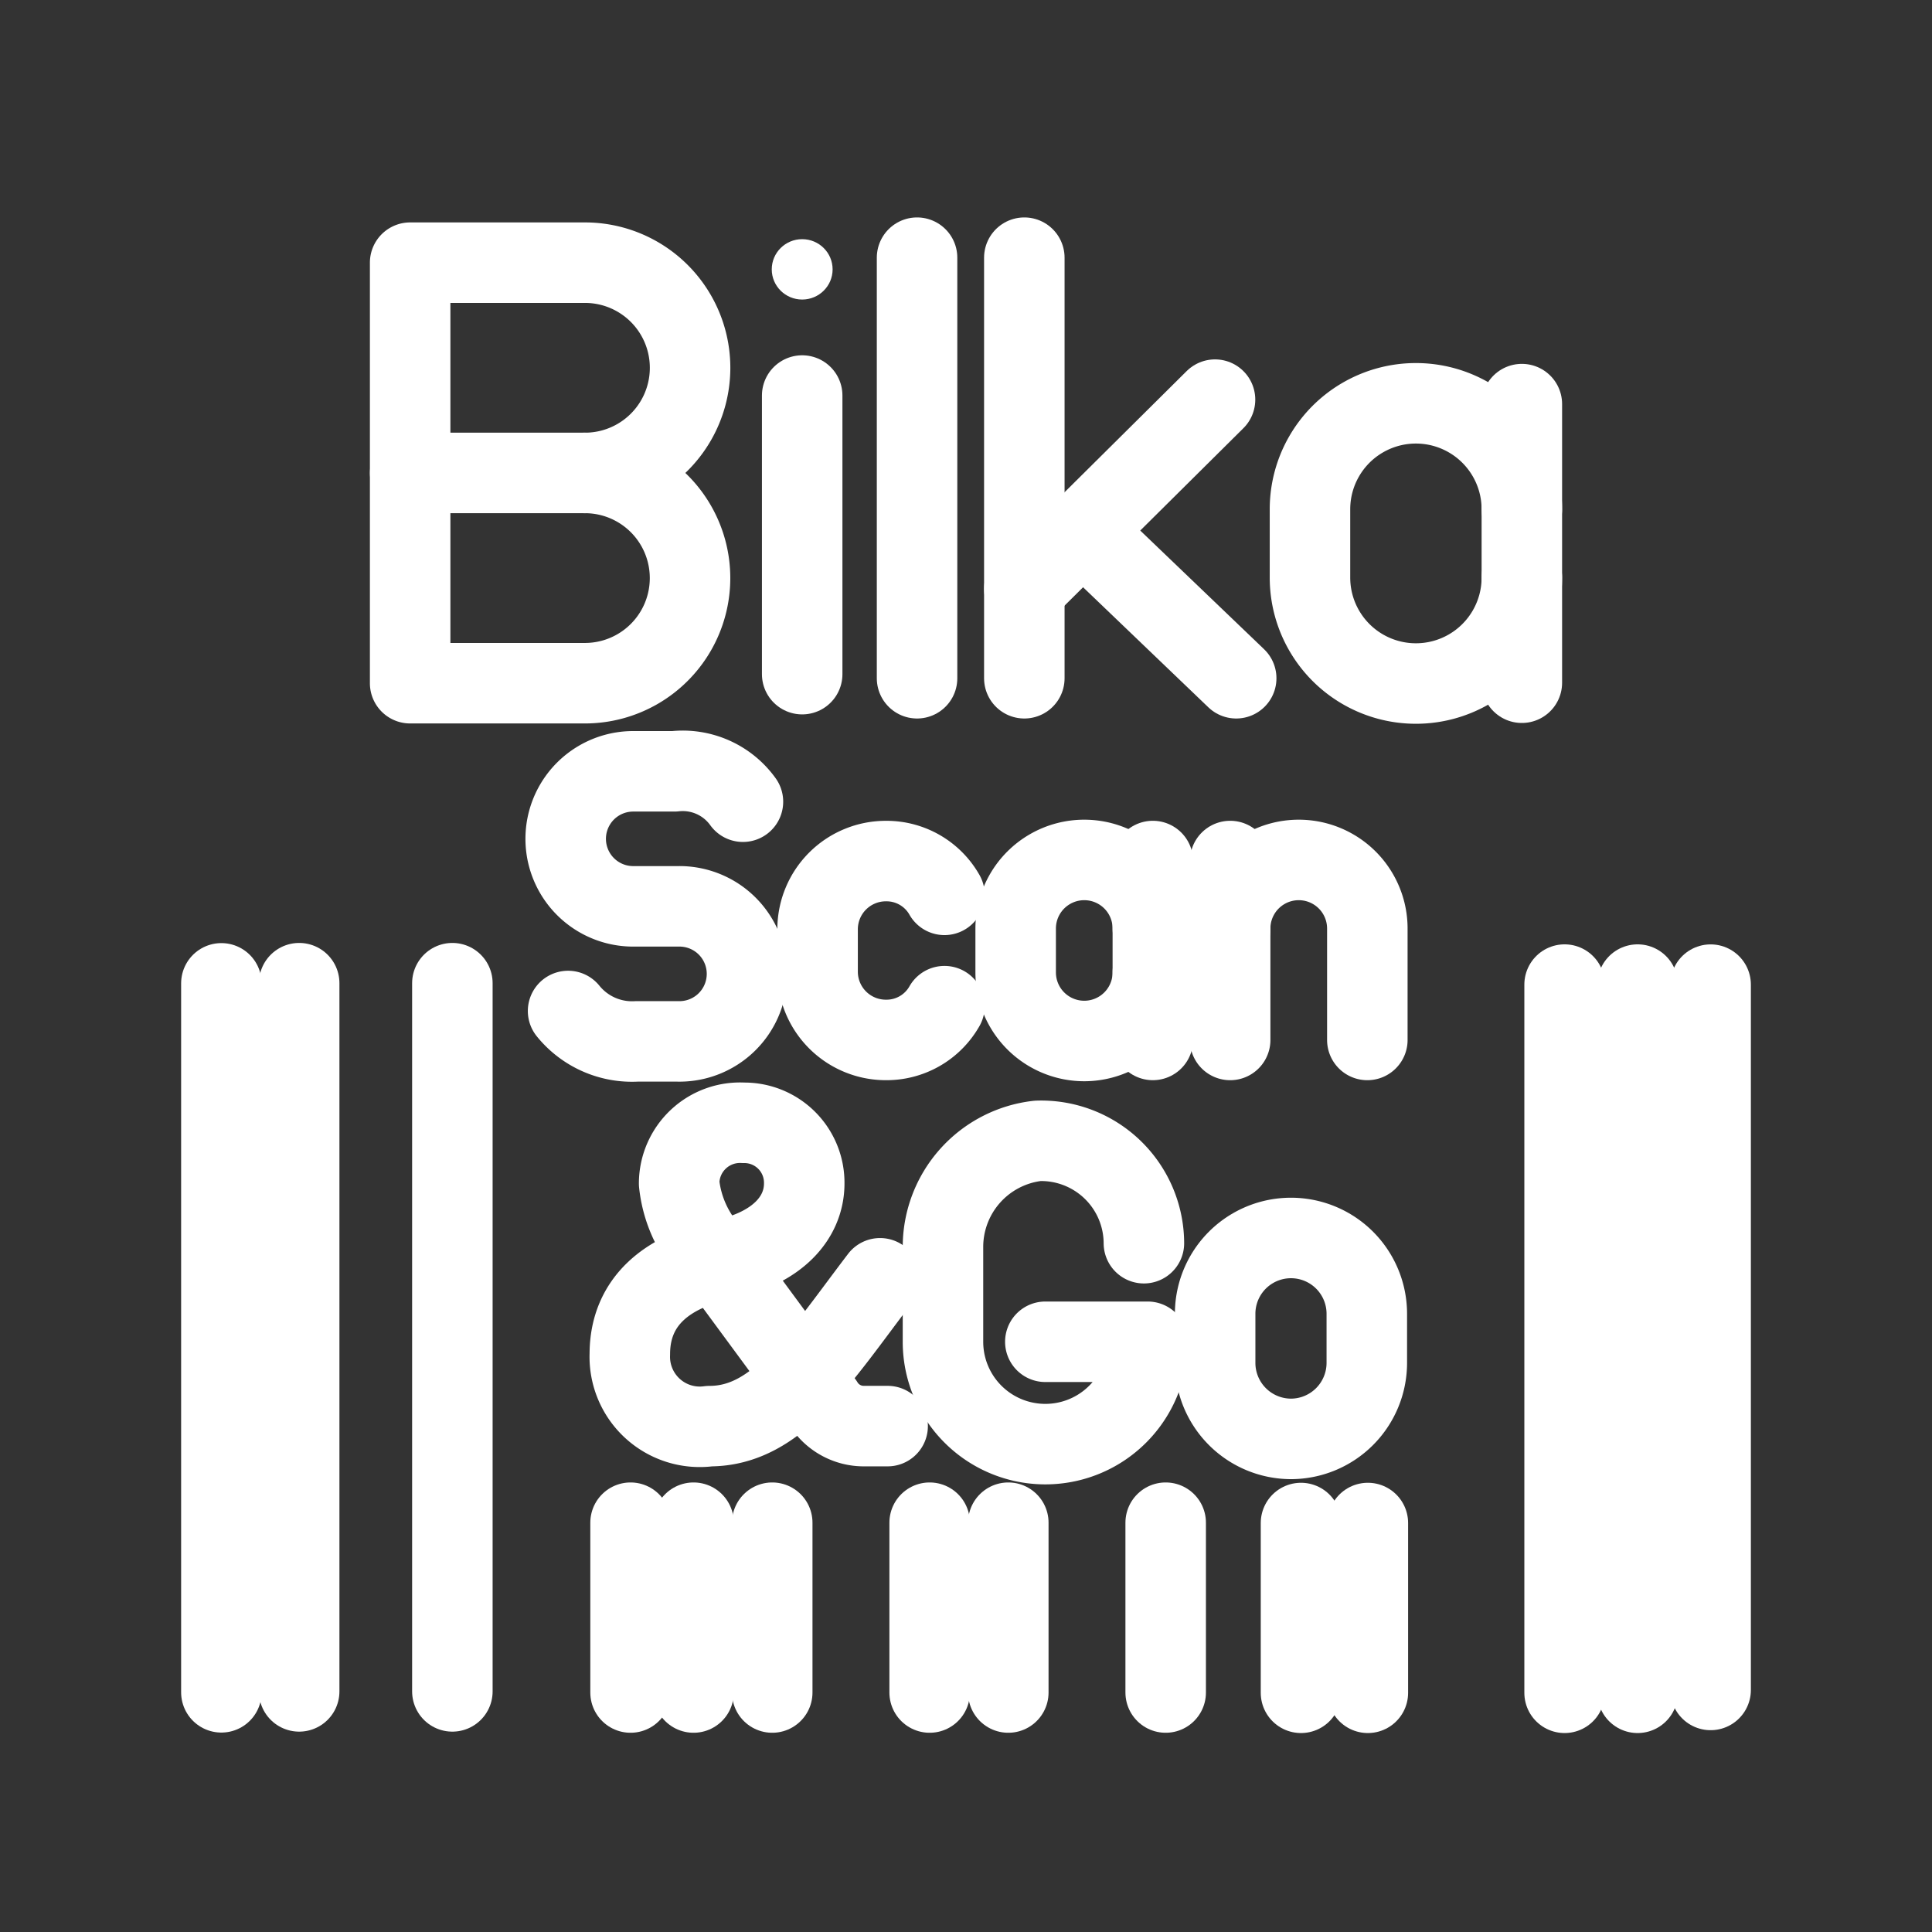 <svg xmlns="http://www.w3.org/2000/svg" viewBox="0 0 48 48"><rect x="0" y="0" width="48" height="48" fill="#333333" stroke="none"/><defs><style>.a{stroke-width:2px;stroke-width:2px;fill:none;stroke:#fff;stroke-linecap:round;stroke-linejoin:round;}.b{stroke-width:2px;fill:#fff;}</style></defs><path class="a" d="M14.532,11.75a2.612,2.612,0,1,1,0,5.224H10.19V6.526h4.343a2.612,2.612,0,1,1,0,5.224Z"/><line class="a" x1="14.532" y1="11.75" x2="10.191" y2="11.75"/><ellipse class="b" cx="19.93" cy="6.692" rx="0.756" ry="0.75"/><line class="a" x1="19.93" y1="9.827" x2="19.93" y2="16.749"/><line class="a" x1="22.784" y1="6.402" x2="22.784" y2="16.851"/><line class="a" x1="25.449" y1="6.402" x2="25.449" y2="16.851"/><line class="a" x1="25.449" y1="14.63" x2="30.187" y2="9.929"/><line class="a" x1="26.897" y1="13.194" x2="30.713" y2="16.851"/><path class="a" d="M37.81,14.35a2.632,2.632,0,0,1-5.264,0V12.652a2.632,2.632,0,0,1,5.264,0"/><line class="a" x1="37.81" y1="16.962" x2="37.81" y2="10.04"/><path class="a" d="M5.5,24.431V42.045"/><path class="a" d="M7.433,24.427V42.022"/><path class="a" d="M11.239,24.427V42.022"/><path class="a" d="M17.231,37.831V42.05"/><path class="a" d="M19.186,37.831V42.05"/><path class="a" d="M23.097,37.831V42.05"/><path class="a" d="M25.051,37.831V42.05"/><path class="a" d="M28.961,37.831V42.05"/><path class="a" d="M15.666,37.831V42.05"/><path class="a" d="M32.323,37.839v4.218"/><path class="a" d="M33.984,37.839v4.218"/><path class="a" d="M38.872,24.462V42.057"/><path class="a" d="M42.5,24.463V41.986"/><path class="a" d="M40.686,24.462V42.057"/><path class="a" d="M14.114,25.118a2.044,2.044,0,0,0,1.704.755H16.84a1.678,1.678,0,1,0,0-3.355H15.732a1.677,1.677,0,1,1,0-3.355h1.022a1.841,1.841,0,0,1,1.704.755"/><path class="a" d="M23.465,24.998a1.653,1.653,0,0,1-1.448.839,1.696,1.696,0,0,1-1.704-1.677v-1.09a1.696,1.696,0,0,1,1.704-1.677,1.653,1.653,0,0,1,1.448.839"/><path class="a" d="M28.642,24.159a1.704,1.704,0,0,1-3.408,0v-1.09a1.704,1.704,0,0,1,3.408,0"/><line class="a" x1="28.642" y1="25.837" x2="28.642" y2="21.392"/><path class="a" d="M33.971,25.837V23.069a1.704,1.704,0,0,0-3.408,0v2.768"/><line class="a" x1="30.564" y1="23.069" x2="30.564" y2="21.392"/><path class="a" d="M22.053,35.431h-.565a1.182,1.182,0,0,1-1.036-.565l-2.637-3.579a3.01,3.01,0,0,1-.942-1.884,1.512,1.512,0,0,1,1.601-1.507,1.488,1.488,0,0,1,1.507,1.507c0,.848-.659,1.601-1.978,1.884-1.413.283-2.355,1.036-2.355,2.355a1.739,1.739,0,0,0,1.978,1.79c1.695,0,2.732-1.695,4.239-3.673"/><path class="a" d="M28.42,30.887a2.553,2.553,0,0,0-2.637-2.543,2.653,2.653,0,0,0-2.355,2.637v2.355a2.543,2.543,0,0,0,5.086,0H25.971"/><path class="a" d="M32.074,35.749a1.889,1.889,0,0,1-1.884-1.884V32.641a1.884,1.884,0,1,1,3.768,0v1.224A1.889,1.889,0,0,1,32.074,35.749Z"/></svg>